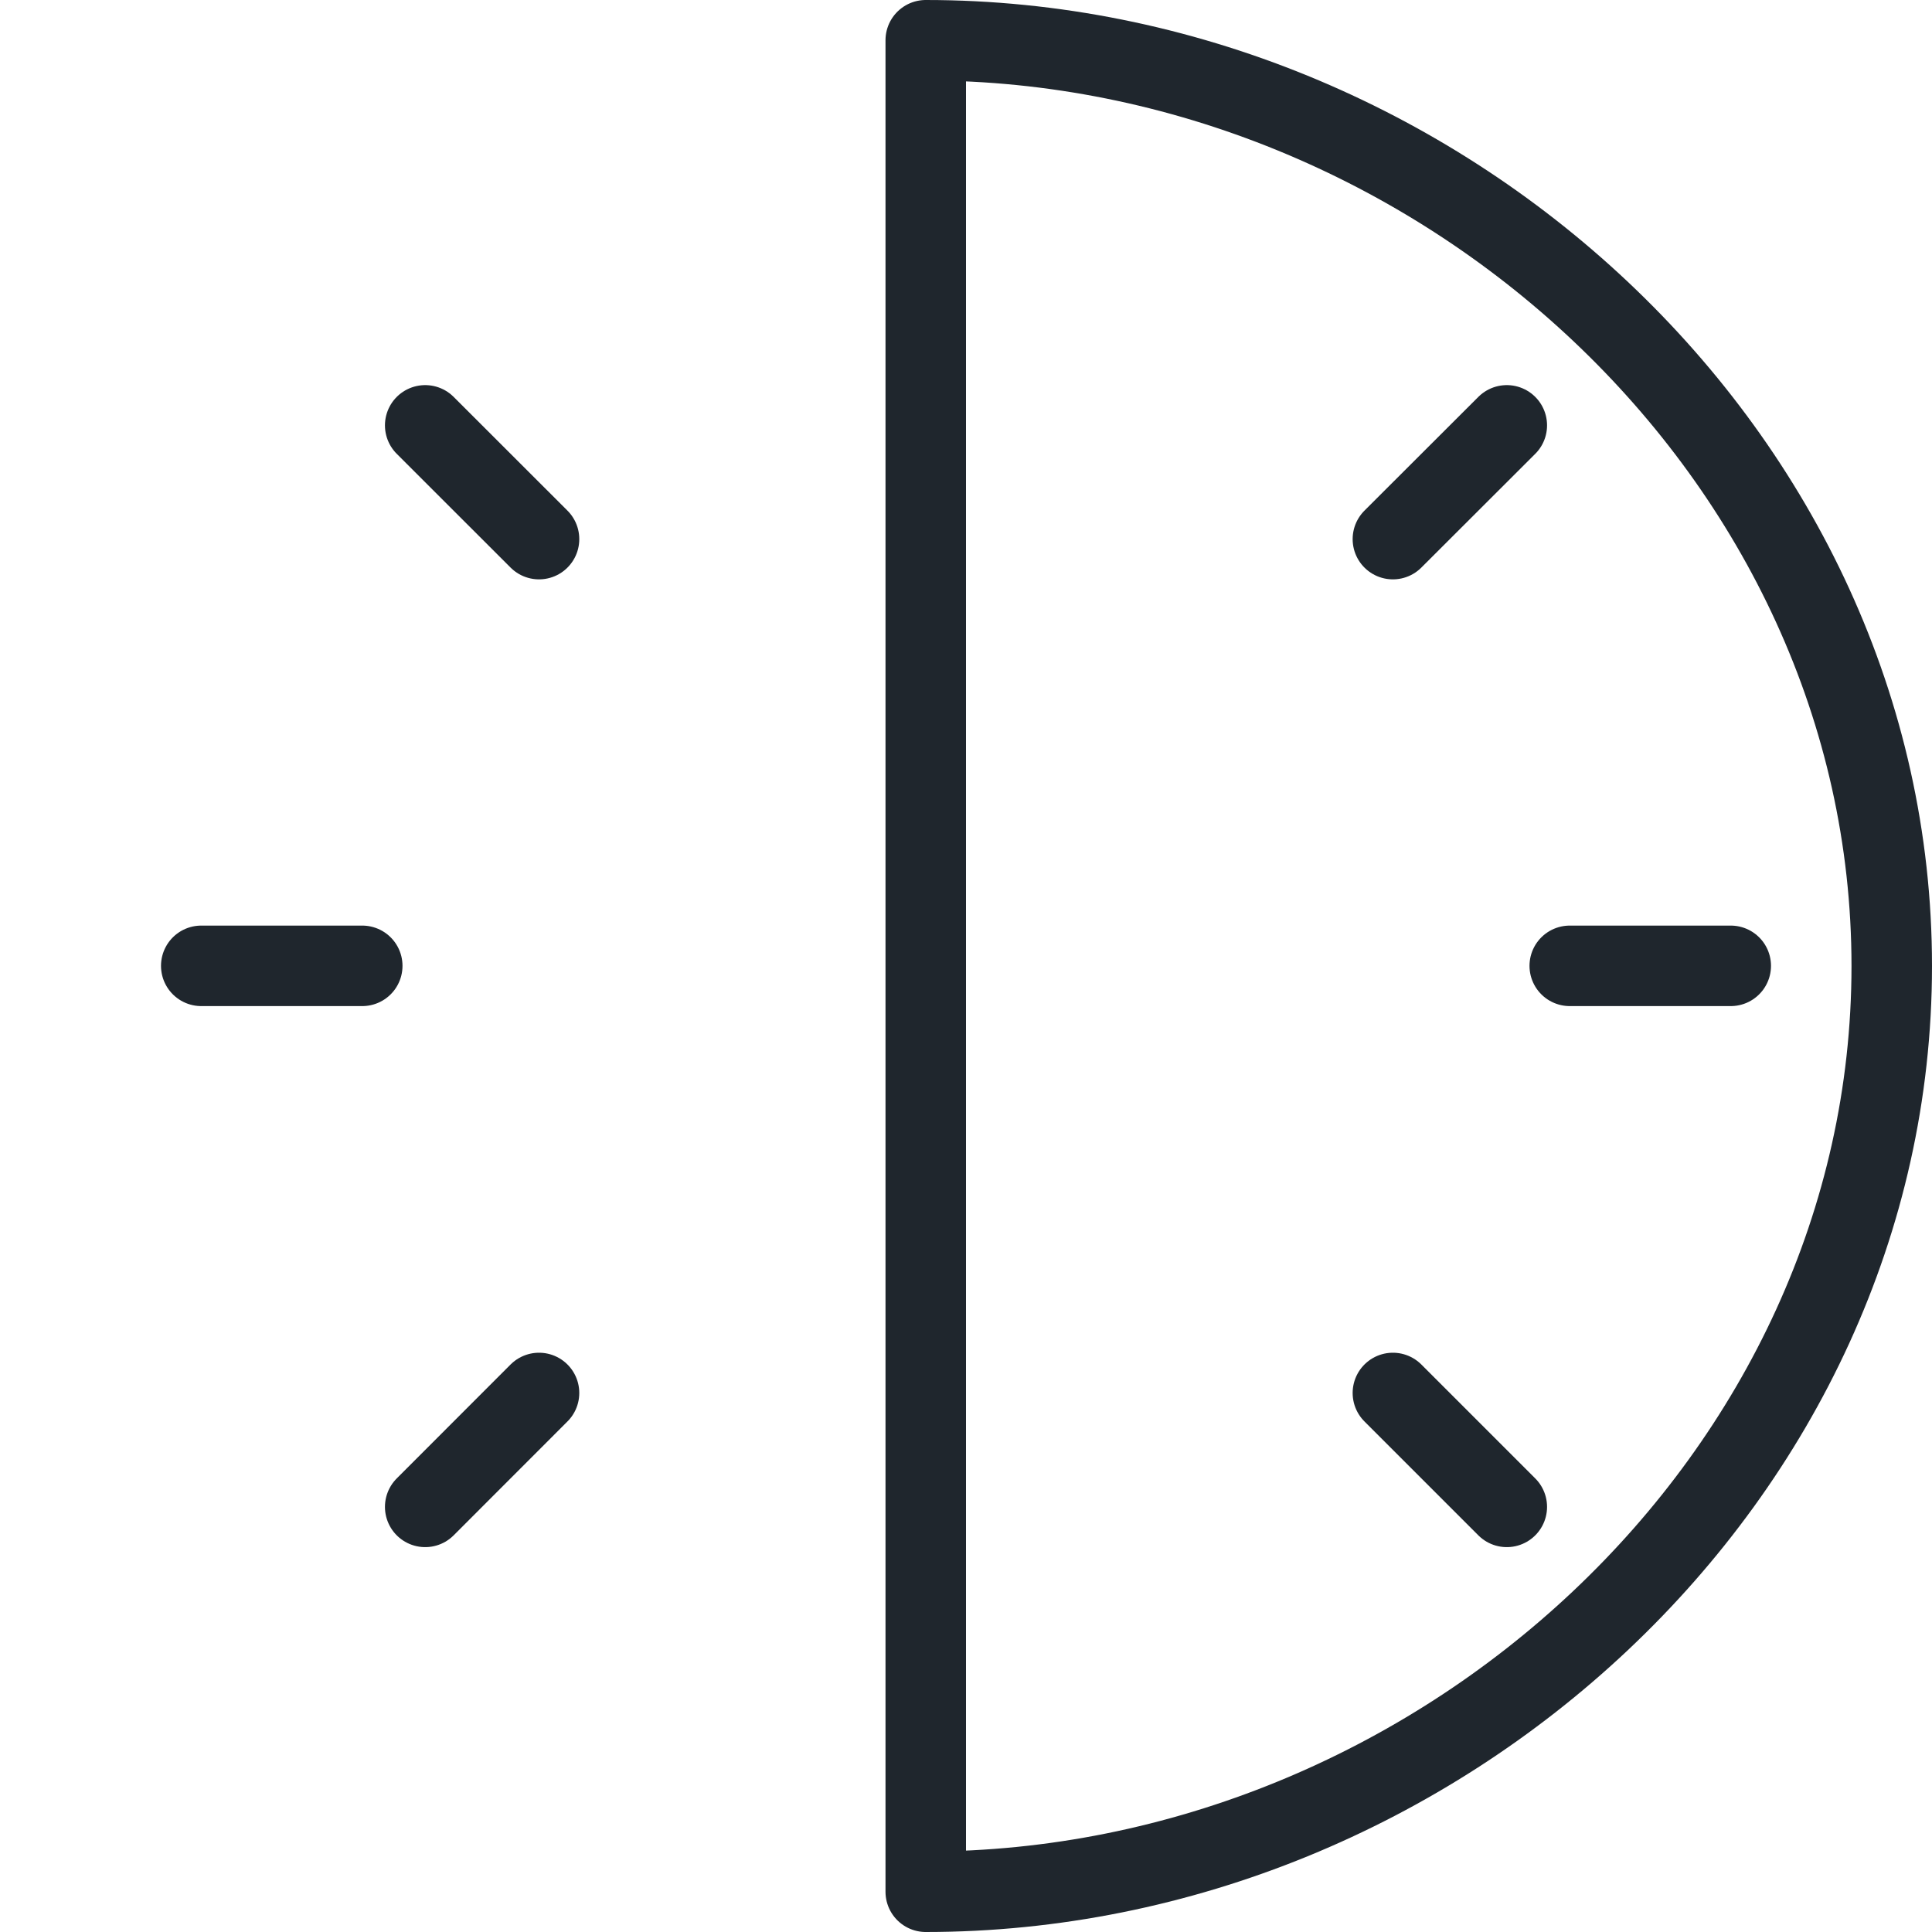 <svg width="24" height="24" viewBox="0 0 24 24" fill="none" xmlns="http://www.w3.org/2000/svg"><path d="M11.5.5c6.352 0 12 5.148 12 11.5s-5.648 11.5-12 11.5V.5ZM21.5 11.998h-2M2.5 11.998h2M18.718 18.719l-1.415-1.415M5.282 5.284l1.414 1.413M5.282 18.719l1.414-1.415M18.718 5.284l-1.415 1.413" stroke="#1F262D" stroke-linecap="round" stroke-linejoin="round"/></svg>
